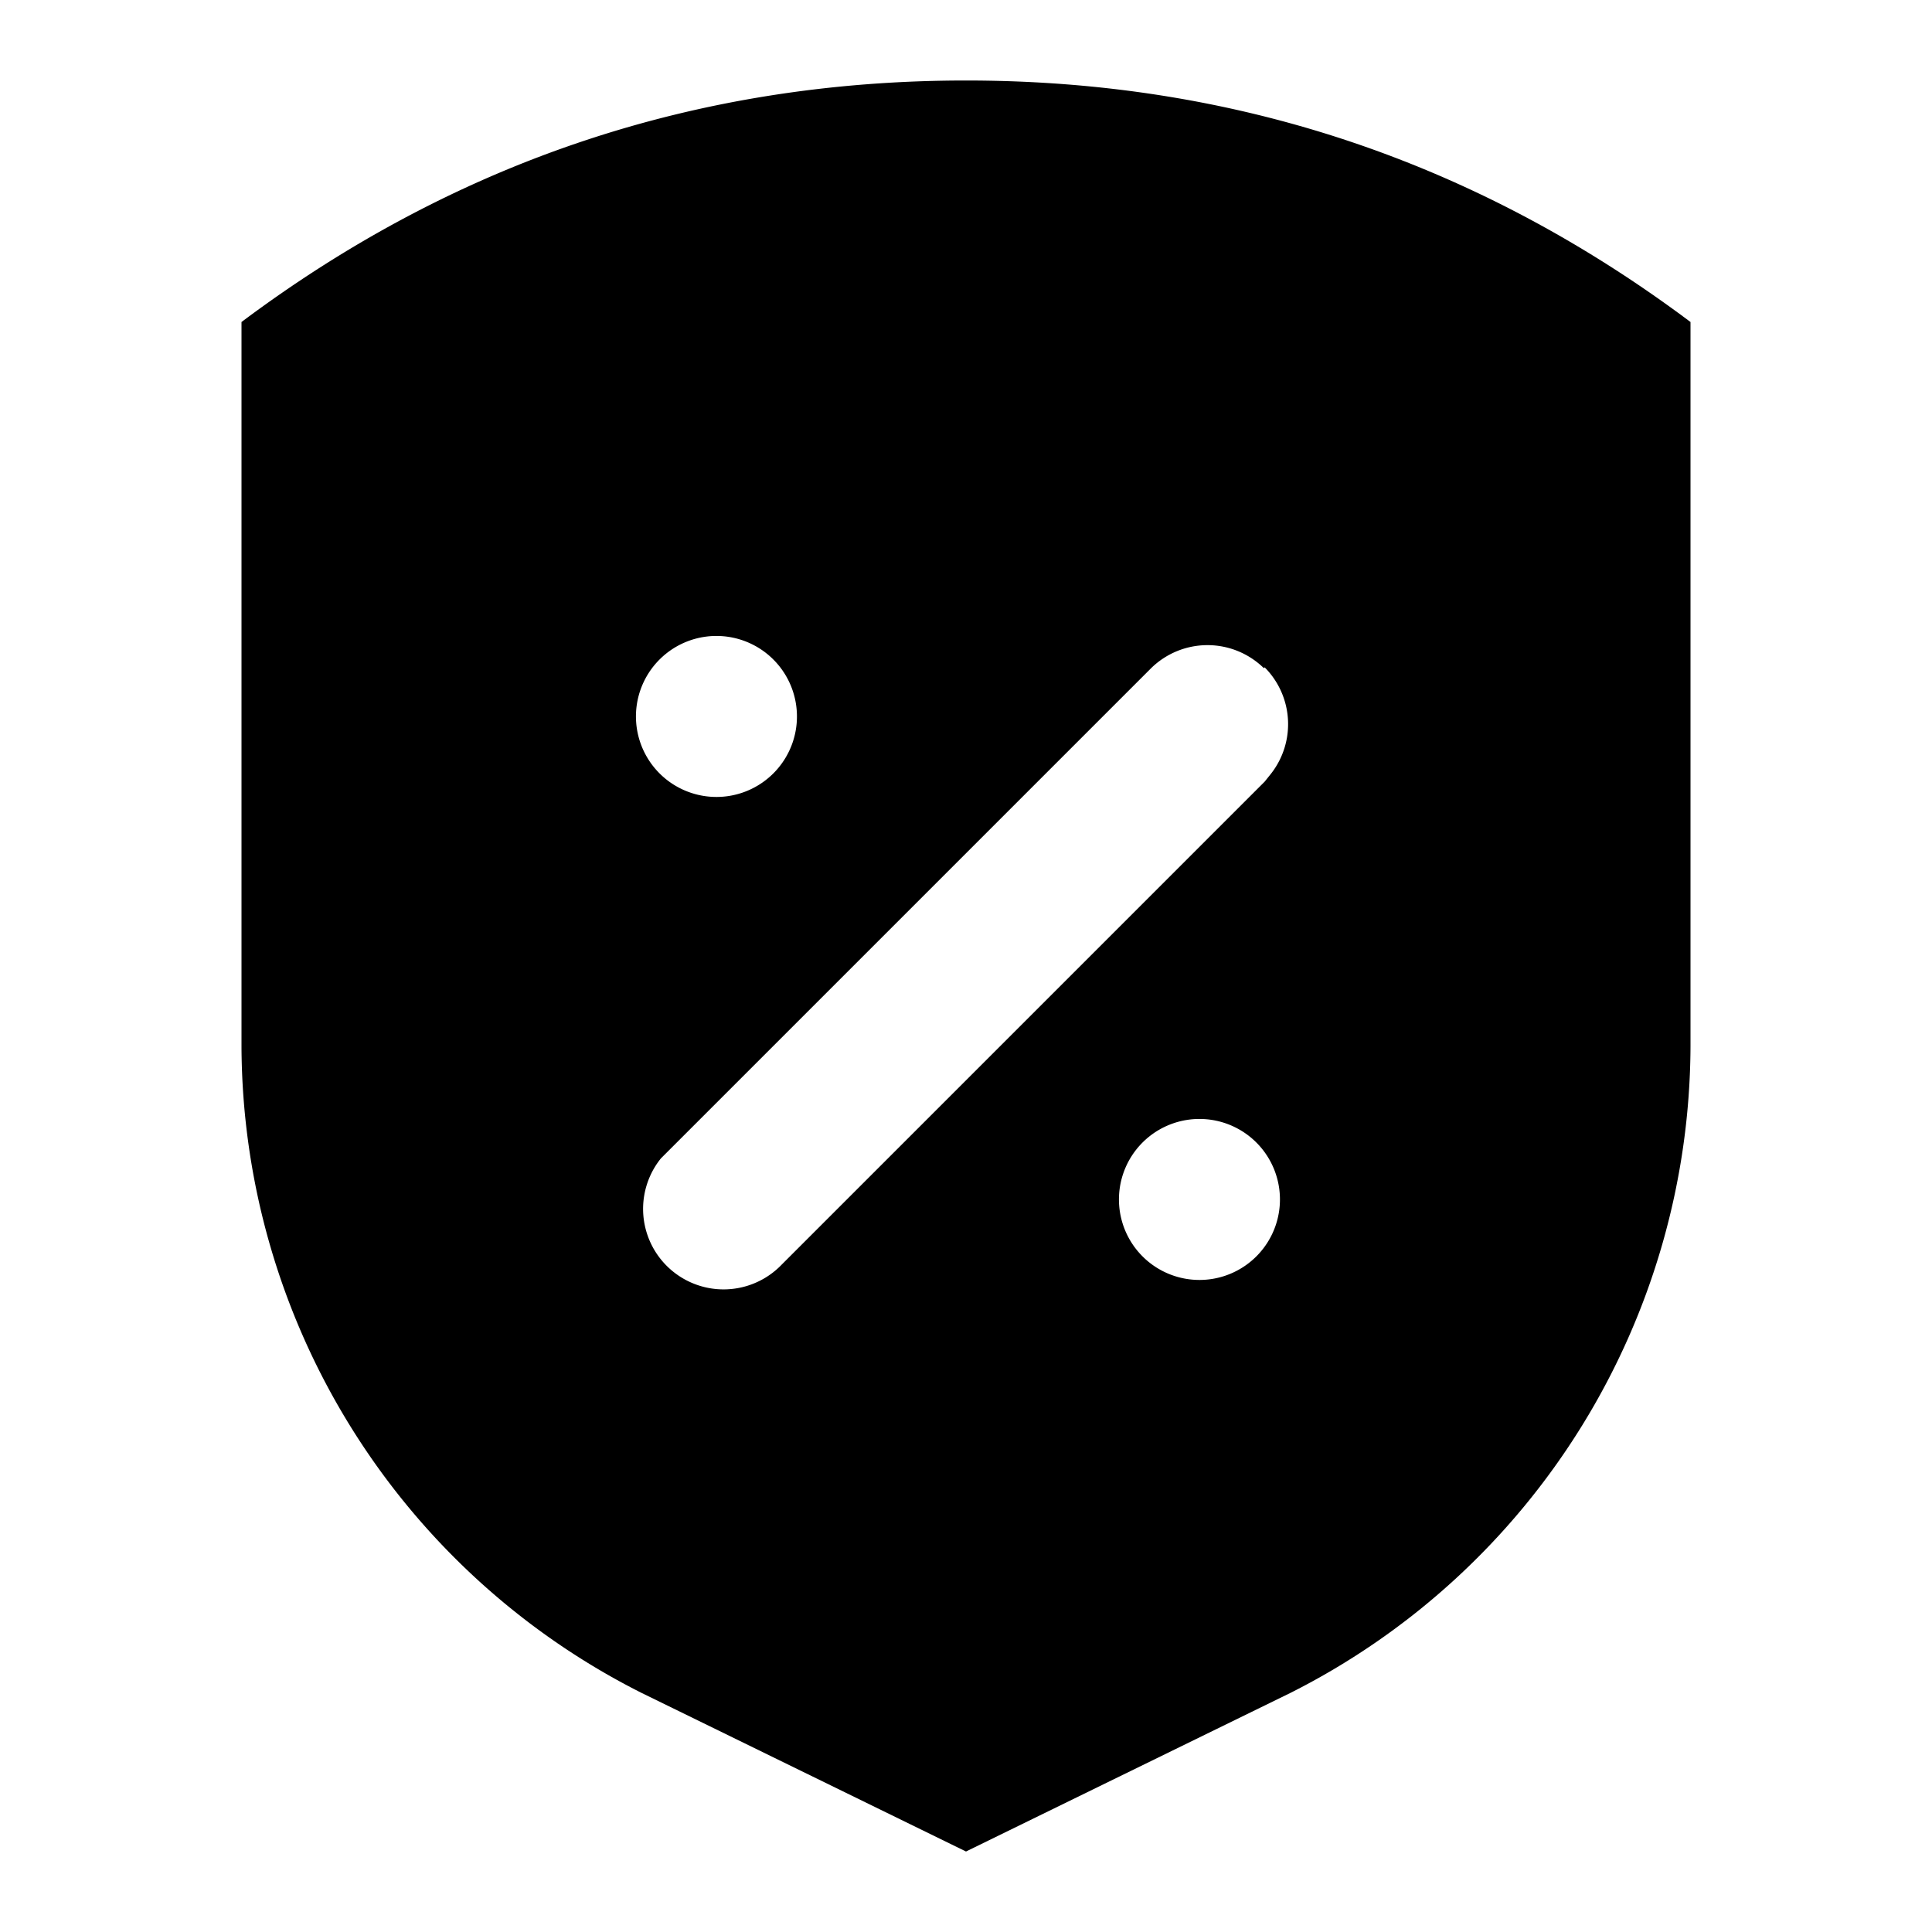 <svg xmlns="http://www.w3.org/2000/svg" viewBox="0 0 24 24">
  <path d="M12 1c3.33 0 6.33 1 9 3v9a9.03 9.03 0 01-4.97 8.03L12 23l-4.03-1.97A9.03 9.03 0 013 13V4c2.67-2 5.67-3 9-3zm3.7 13.3a1 1 0 10-1.4 1.4 1 1 0 001.4-1.4zm0-6a1 1 0 00-1.4 0l-6 6-.09.09a1 1 0 001.5 1.32l6-6 .08-.1a1 1 0 00-.08-1.32zm-6 0a1 1 0 10-1.4 1.4 1 1 0 001.4-1.4z"/>
</svg>
